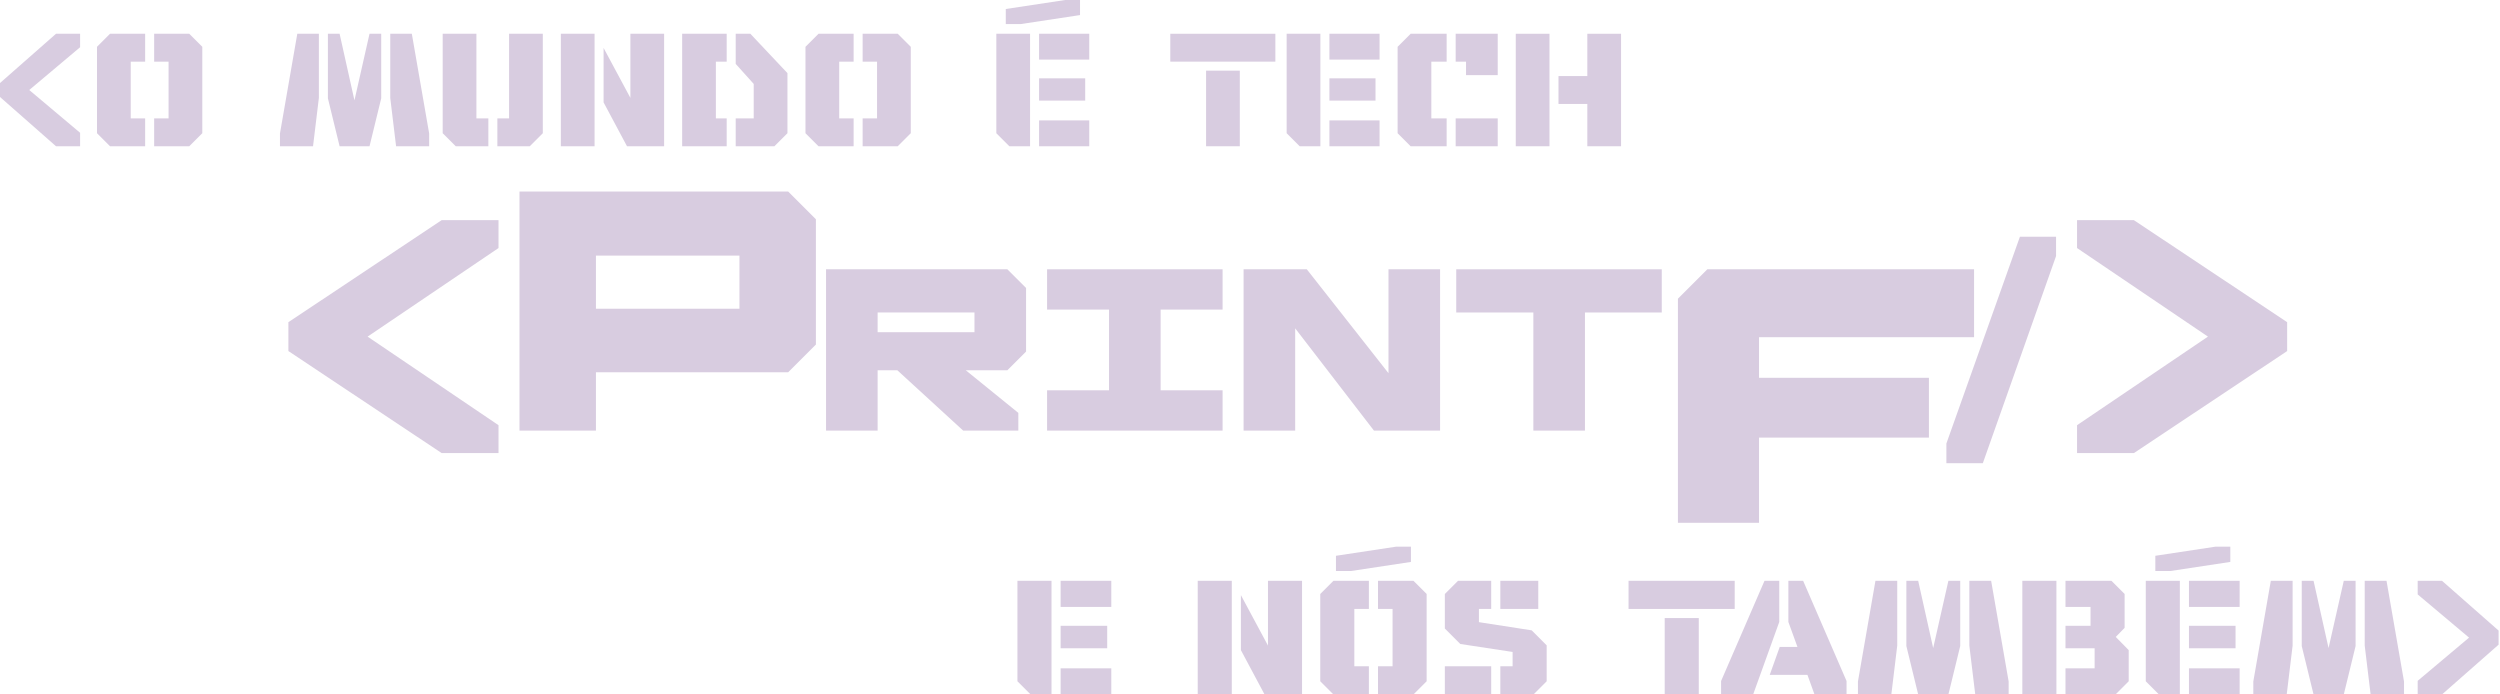 <svg width="864" height="240" viewBox="0 0 864 240" fill="none" xmlns="http://www.w3.org/2000/svg">
<path d="M27.68 50.547V45.89L10.107 31.107L27.68 16.324V11.667H19.36L0 28.695V33.519L19.36 50.547H27.68Z" fill="#D8CCE0"/>
<path d="M33.523 46.041L38.03 50.547H50.162V40.912H45.18V21.302H50.162V11.667H38.03L33.523 16.173V46.041ZM53.275 50.547H65.406L69.914 46.041V16.173L65.406 11.667H53.275V21.302H58.257V40.912H53.275V50.547Z" fill="#D8CCE0"/>
<path d="M96.757 50.547H108.184L110.203 33.829V11.667H102.746L96.757 46.115V50.547ZM113.325 33.984L117.366 50.547H127.706L131.748 33.984V11.667H127.706L122.497 34.684L117.366 11.667H113.325V33.984ZM134.869 33.829L136.889 50.547H148.315V46.115L142.326 11.667H134.869V33.829Z" fill="#D8CCE0"/>
<path d="M152.993 46.041L157.5 50.547H168.776V40.912H164.65V11.667H152.993V46.041ZM171.89 50.547H183.087L187.595 46.041V11.667H175.938V40.912H171.89V50.547Z" fill="#D8CCE0"/>
<path d="M193.827 50.547H205.484V11.667H193.827V50.547ZM208.598 35.384L216.693 50.547H229.518V11.667H217.861V33.829L208.598 16.566V35.384Z" fill="#D8CCE0"/>
<path d="M235.75 50.547H251.143V40.912H247.408V21.302H251.143V11.667H235.75V50.547ZM254.257 50.547H267.634L272.142 46.041V25.271L259.317 11.667H254.257V22.08L260.484 29.006V40.912H254.257V50.547Z" fill="#D8CCE0"/>
<path d="M278.373 46.041L282.881 50.547H295.012V40.912H290.03V21.302H295.012V11.667H282.881L278.373 16.173V46.041ZM298.126 50.547H310.257L314.764 46.041V16.173L310.257 11.667H298.126V21.302H303.107V40.912H298.126V50.547Z" fill="#D8CCE0"/>
<path d="M347.598 8.323H352.725L373.255 5.211V0H368.125L347.598 3.111V8.323ZM344.331 46.04L348.838 50.547H355.988V11.667H344.331V46.04ZM359.108 20.602H376.444V11.667H359.108V20.602ZM359.108 34.757H375.044V27.067H359.108V34.757ZM359.108 50.547H376.444V41.612H359.108V50.547Z" fill="#D8CCE0"/>
<path d="M404.454 21.302H440.767V11.667H404.454V21.302ZM416.821 50.547H428.478V24.413H416.821V50.547Z" fill="#D8CCE0"/>
<path d="M444.666 46.041L449.173 50.547H456.323V11.667H444.666V46.041ZM459.444 20.602H476.779V11.667H459.444V20.602ZM459.444 34.758H475.379V27.068H459.444V34.758ZM459.444 50.547H476.779V41.612H459.444V50.547Z" fill="#D8CCE0"/>
<path d="M483.012 46.041L487.519 50.547H499.962V40.912H494.669V21.302H499.962V11.667H487.519L483.012 16.173V46.041ZM503.078 21.302H506.656V25.971H517.614V11.667H503.078V21.302ZM503.078 50.547H517.614V40.912H503.078V50.547Z" fill="#D8CCE0"/>
<path d="M523.846 50.547H535.503V11.667H523.846V50.547ZM538.616 35.925H548.579V50.547H560.236V11.667H548.579V26.289H538.616V35.925Z" fill="#D8CCE0"/>
<path d="M717.826 156.587H737.468L790.437 121.329V111.341L737.468 76.085H717.826V85.728L763.067 116.336L717.826 146.945V156.587Z" fill="#D8CCE0"/>
<path d="M172.281 156.587H152.639L99.671 121.329V111.341L152.639 76.085H172.281V85.728L127.04 116.336L172.281 146.945V156.587Z" fill="#D8CCE0"/>
<path d="M179.535 148.814H205.956V128.652H272.397L281.974 119.076V75.782L272.397 66.206H179.535V148.814ZM205.956 106.694V88.33H255.554V106.694H205.956Z" fill="#D8CCE0"/>
<path d="M285.479 148.814H303.309V127.96H310.115L332.874 148.814H351.934V142.694L333.767 127.96H348.145L354.608 121.499V99.53L348.145 93.068H285.479V148.814ZM303.309 114.815V107.998H336.779V114.815H303.309Z" fill="#D8CCE0"/>
<path d="M361.87 148.814H422.523V134.888H401.111V106.994H422.523V93.068H361.87V106.994H383.282V134.888H361.87V148.814Z" fill="#D8CCE0"/>
<path d="M429.786 148.814H447.615V113.471L474.838 148.814H497.688V93.068H479.859V128.968L451.632 93.068H429.786V148.814Z" fill="#D8CCE0"/>
<path d="M529.931 148.814H547.76V107.998H574.302V93.068H503.278V107.998H529.931V148.814Z" fill="#D8CCE0"/>
<path d="M579.893 180.688H607.916V151.24H666.637V130.579H607.916V116.534H682.237V93.068H590.051L579.893 103.225V180.688Z" fill="#D8CCE0"/>
<path d="M672.67 160.077H685.267L710.573 88.495V81.804H698.087L672.67 153.276V160.077Z" fill="#D8CCE0"/>
<path d="M351.624 235.448L356.178 240H363.401V200.724H351.624V235.448ZM366.553 209.749H384.065V200.724H366.553V209.749ZM366.553 224.05H382.65V216.281H366.553V224.05ZM366.553 240H384.065V230.974H366.553V240Z" fill="#D8CCE0"/>
<path d="M413.933 240H425.708V200.724H413.933V240ZM428.854 224.682L437.032 240H449.987V200.724H438.211V223.111L428.854 205.672V224.682Z" fill="#D8CCE0"/>
<path d="M461.705 197.345H466.886L487.623 194.201V188.937H482.442L461.705 192.08V197.345ZM456.283 235.447L460.836 240H473.087V230.266H468.059V210.456H473.087V200.723H460.84L456.283 205.276V235.447ZM476.24 240H488.488L493.045 235.447V205.276L488.492 200.723H476.24V210.456H481.269V230.266H476.24V240Z" fill="#D8CCE0"/>
<path d="M499.341 217.217L504.679 222.563L522.755 225.314V230.267H518.513V240H529.976L534.531 235.447V223.034L529.35 217.846L511.117 215.016V210.456H515.359V200.724H503.895L499.341 205.276V217.217ZM518.513 210.456H531.624V200.724H518.513V210.456ZM499.341 240H515.359V230.267H499.341V240Z" fill="#D8CCE0"/>
<path d="M562.827 210.456H599.511V200.724H562.827V210.456ZM575.32 240H587.096V213.6H575.32V240Z" fill="#D8CCE0"/>
<path d="M614.911 200.724H609.814L594.806 235.364V240H605.885L614.911 214.945V200.724ZM623.161 200.724H618.064V214.945L621.201 223.588H615.069L611.617 233.243H624.654L627.09 240H638.168V235.364L623.161 200.724Z" fill="#D8CCE0"/>
<path d="M642.104 240H653.647L655.687 223.111V200.724H648.154L642.104 235.522V240ZM658.839 223.268L662.923 240H673.367L677.451 223.268V200.724H673.367L668.106 223.975L662.923 200.724H658.839V223.268ZM680.604 223.111L682.644 240H694.187V235.522L688.138 200.724H680.604V223.111Z" fill="#D8CCE0"/>
<path d="M698.916 240H710.692V200.724H698.916V240ZM713.837 240H731.123L735.678 235.448V224.679L731.203 220.126L734.264 216.987V205.276L729.71 200.724H713.837V209.749H722.487V216.281H713.837V224.05H723.902V230.974H713.837V240Z" fill="#D8CCE0"/>
<path d="M744.88 197.345H750.059L770.799 194.201V188.937H765.617L744.88 192.08V197.345ZM741.58 235.448L746.133 240H753.356V200.723H741.58V235.448ZM756.508 209.749H774.02V200.723H756.508V209.749ZM756.508 224.049H772.606V216.281H756.508V224.049ZM756.508 240H774.02V230.974H756.508V240Z" fill="#D8CCE0"/>
<path d="M778.745 240H790.288L792.328 223.111V200.724H784.795L778.745 235.522V240ZM795.481 223.268L799.565 240H810.009L814.093 223.268V200.724H810.009L804.748 223.975L799.565 200.724H795.481V223.268ZM817.245 223.111L819.286 240H830.829V235.522L824.778 200.724H817.245V223.111Z" fill="#D8CCE0"/>
<path d="M835.55 240H843.954L863.512 222.798V217.925L843.954 200.724H835.55V205.428L853.301 220.361L835.55 235.295V240Z" fill="#D8CCE0"/>
</svg>
